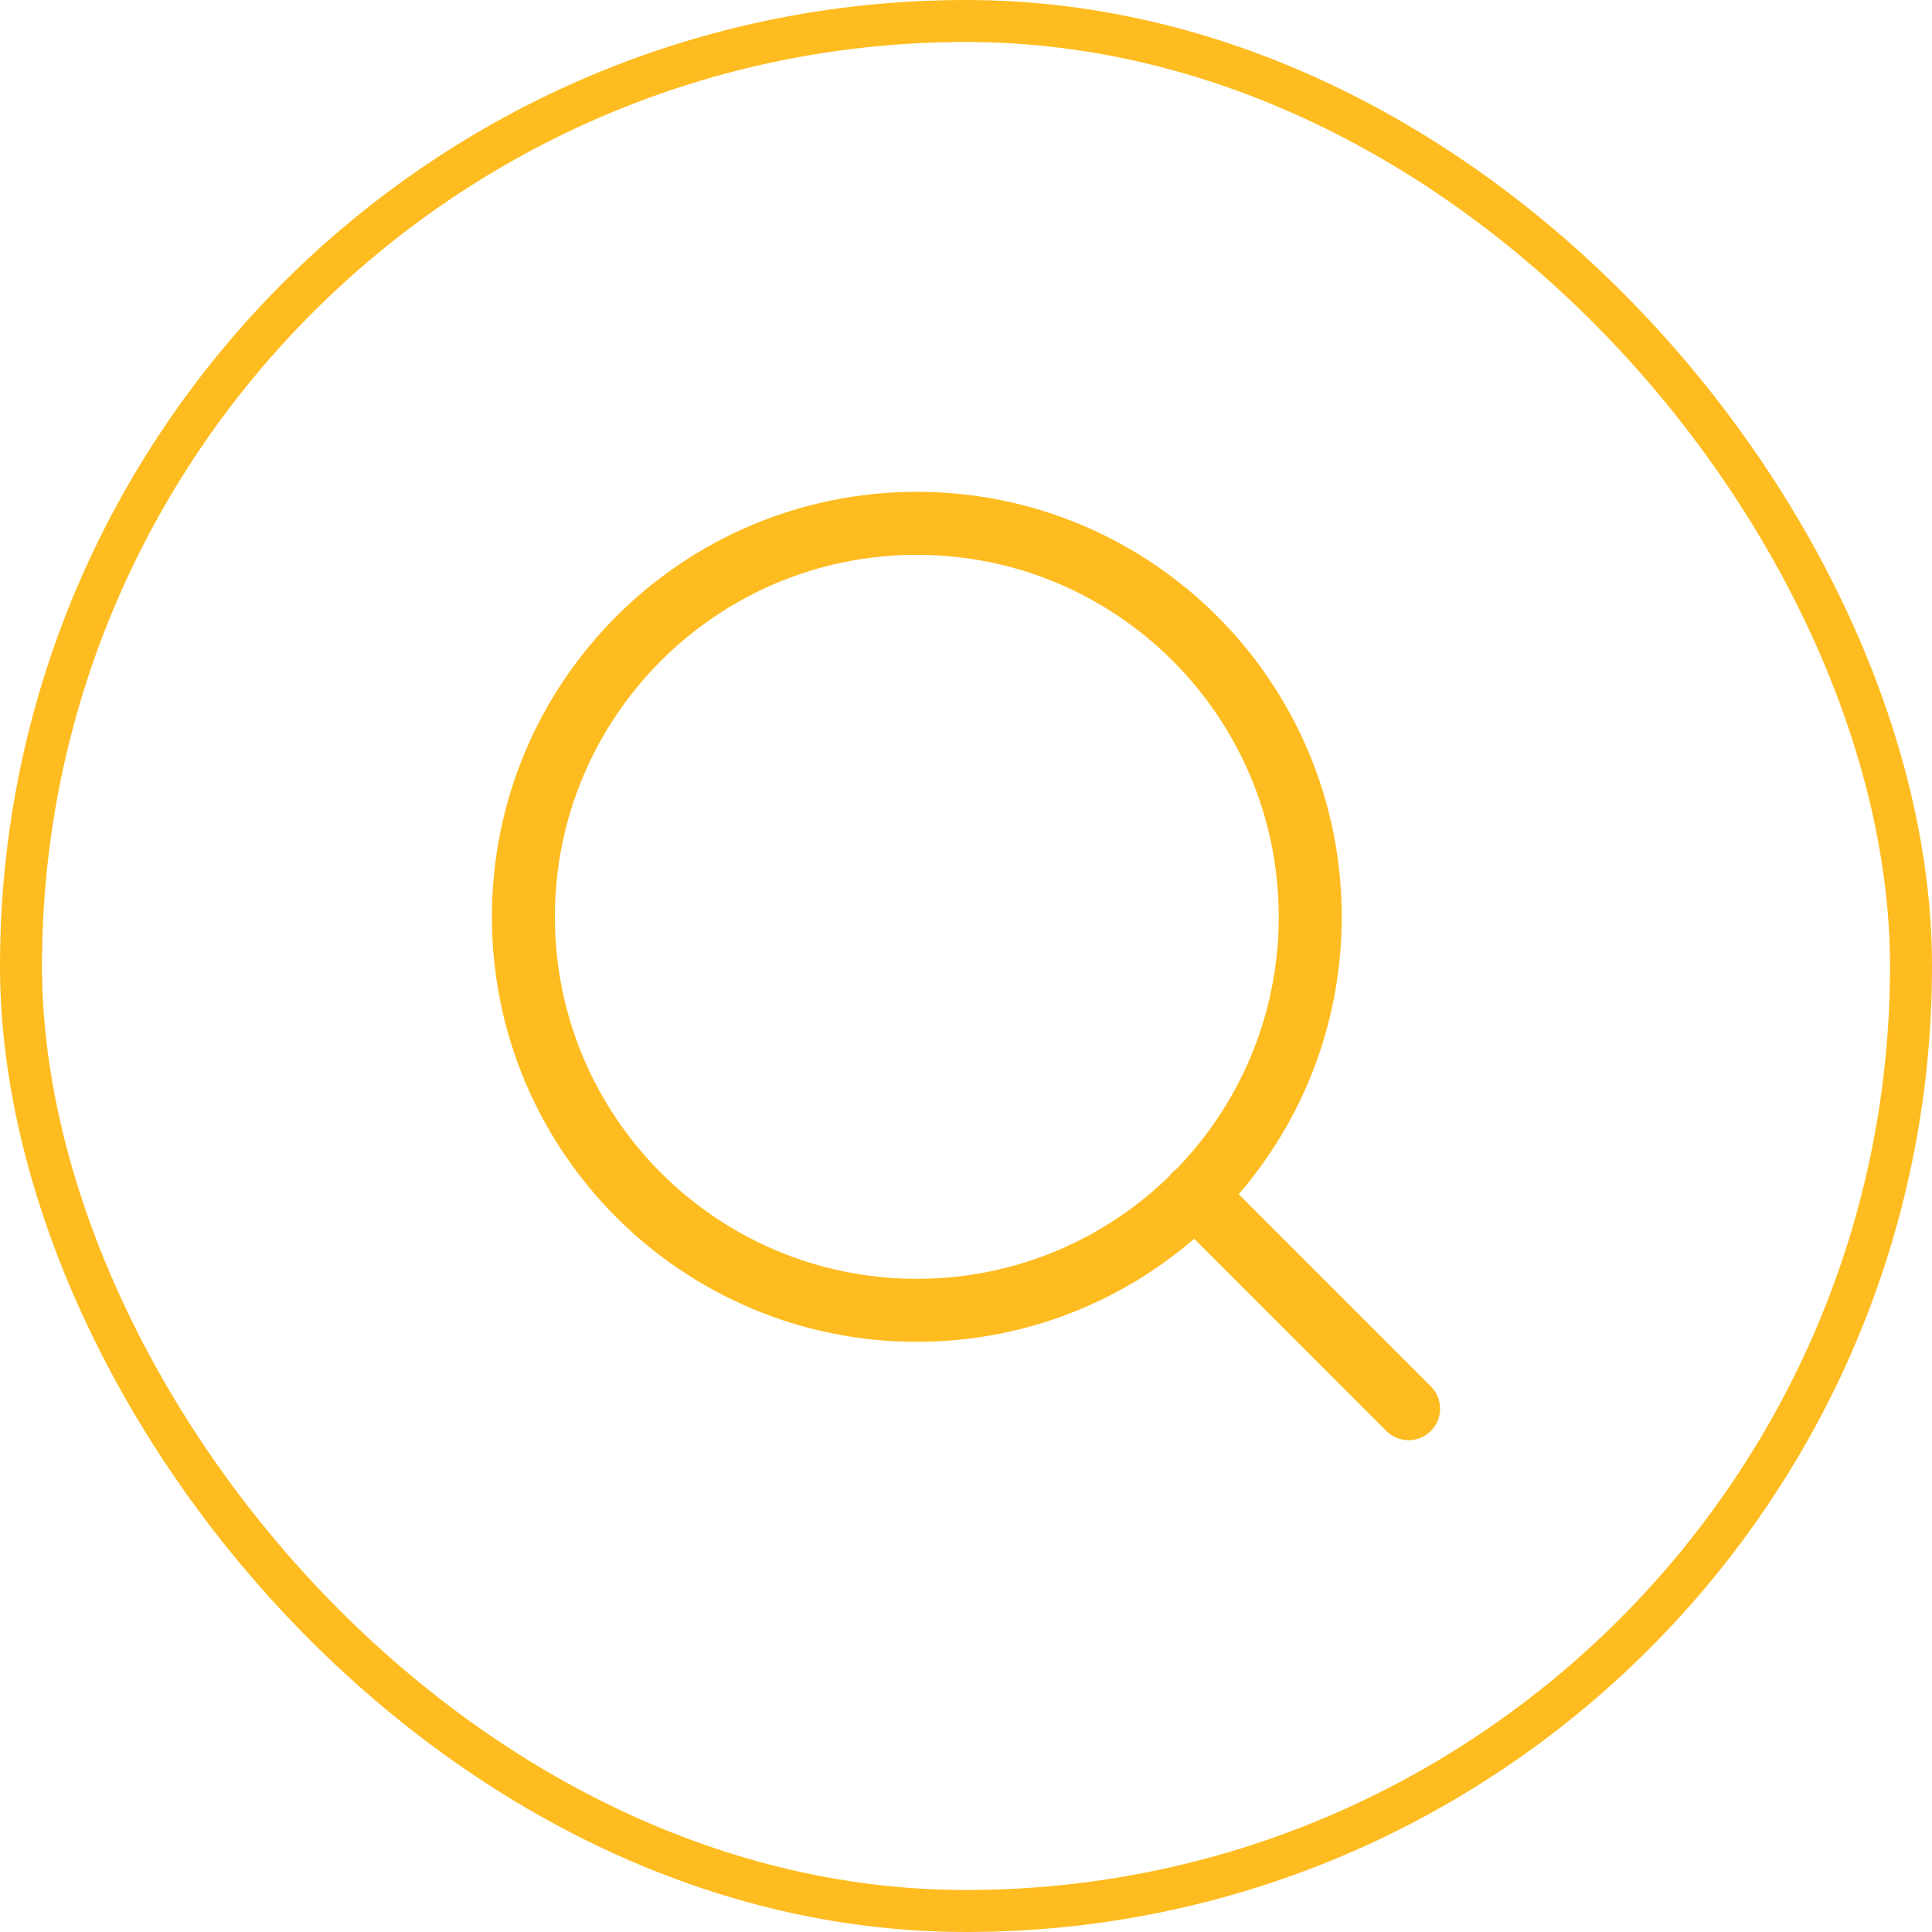 <svg width="46" height="46" viewBox="0 0 46 46" fill="none" xmlns="http://www.w3.org/2000/svg">
<rect x="0.5" y="0.5" width="45" height="45" rx="22.5" stroke="#FEBC20"/>
<path d="M33.538 33.54L28.445 28.446M31.196 21.829C31.196 27.003 27.002 31.198 21.829 31.198C16.656 31.198 12.462 27.003 12.462 21.829C12.462 16.655 16.656 12.46 21.829 12.46C27.002 12.46 31.196 16.655 31.196 21.829Z" stroke="#FEBC20" stroke-width="1.5" stroke-linecap="round" stroke-linejoin="round"/>
</svg>
